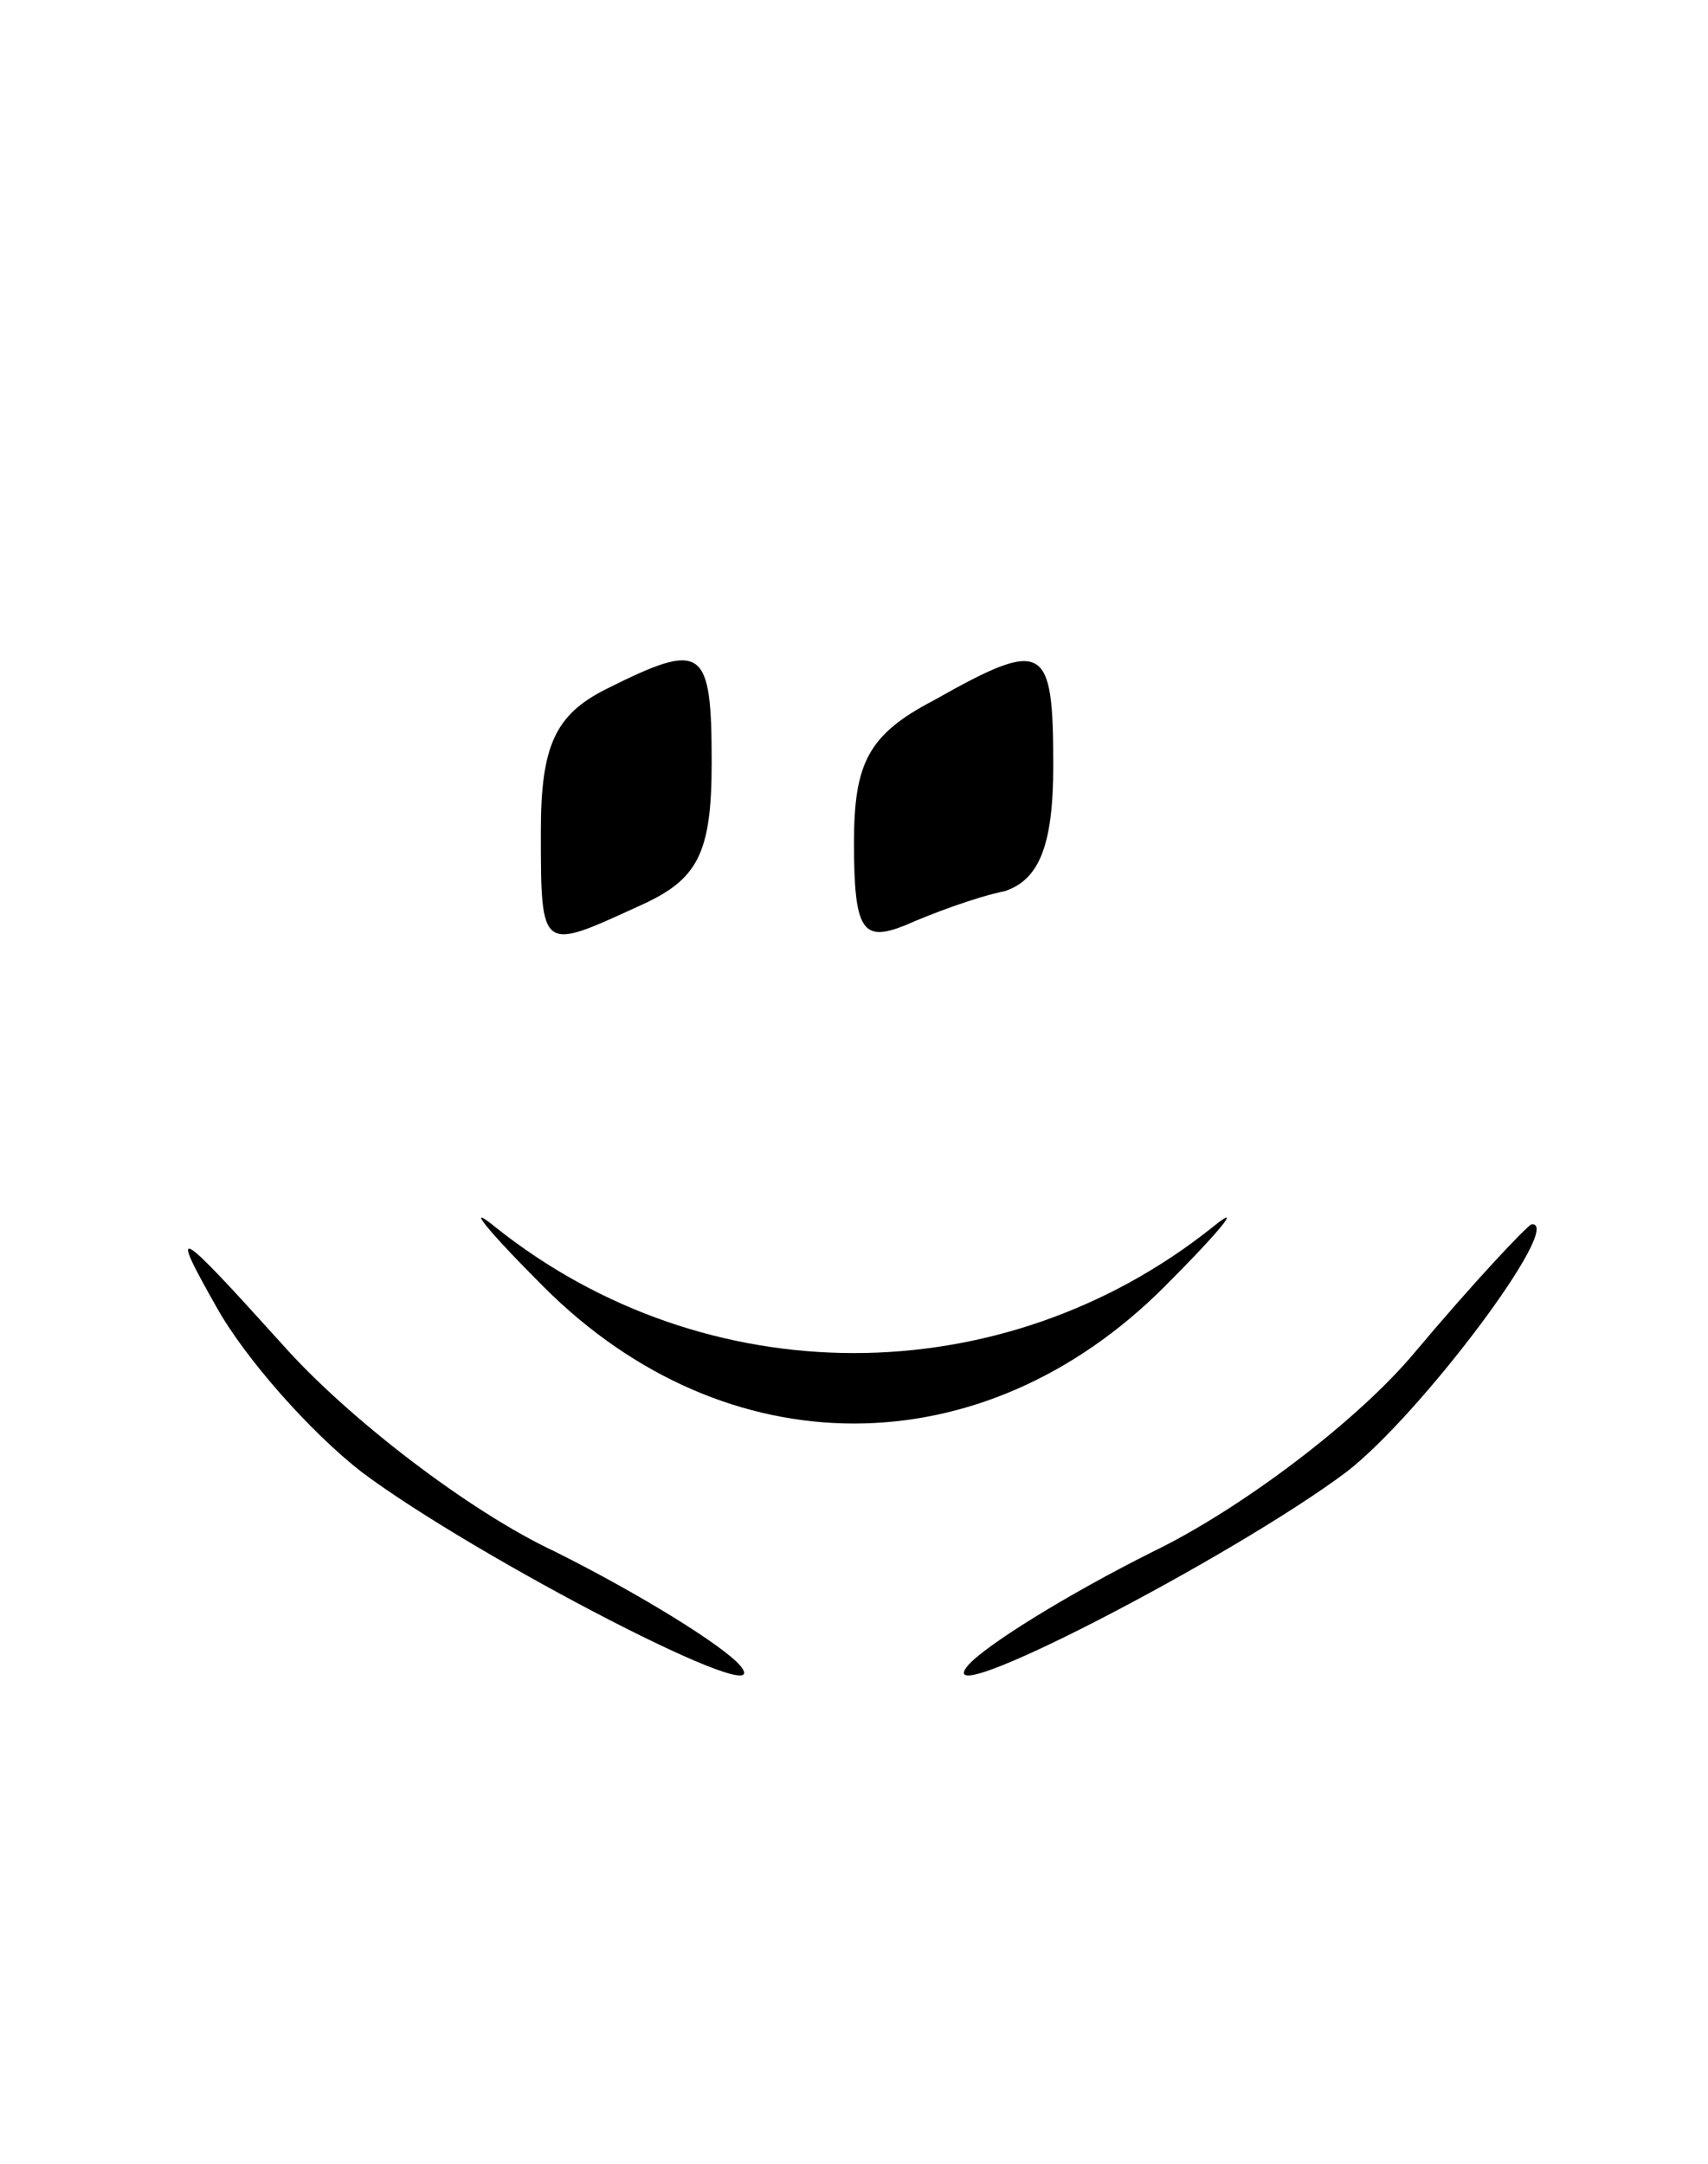 <?xml version="1.0" standalone="no"?>
<!DOCTYPE svg PUBLIC "-//W3C//DTD SVG 20010904//EN"
 "http://www.w3.org/TR/2001/REC-SVG-20010904/DTD/svg10.dtd">
<svg version="1.0" xmlns="http://www.w3.org/2000/svg"
 width="60pt" height="76pt" viewBox="0 0 60 76"
 preserveAspectRatio="xMidYMid meet">

<g transform="translate(0,76) scale(0.1,-0.1)"
fill="#000000" stroke="none">
<path d="M213 518 c-18 -9 -23 -20 -23 -50 0 -43 0 -42 35 -26 20 9 25 18 25
50 0 41 -3 43 -37 26z"/>
<path d="M328 514 c-23 -12 -28 -22 -28 -50 0 -31 3 -35 18 -29 9 4 25 10 35
12 12 4 17 16 17 44 0 43 -3 45 -42 23z"/>
<path d="M191 308 c64 -64 154 -64 218 0 20 20 28 30 17 21 -74 -59 -178 -59
-252 0 -11 9 -3 -1 17 -21z"/>
<path d="M76 301 c10 -18 33 -44 51 -58 40 -30 148 -86 133 -68 -6 7 -35 25
-65 40 -30 14 -73 47 -96 73 -37 41 -40 43 -23 13z"/>
<path d="M497 285 c-20 -24 -61 -55 -92 -70 -30 -15 -59 -33 -65 -40 -15 -18
93 38 133 68 26 20 77 88 65 87 -2 -1 -20 -20 -41 -45z"/>
</g>
</svg>
